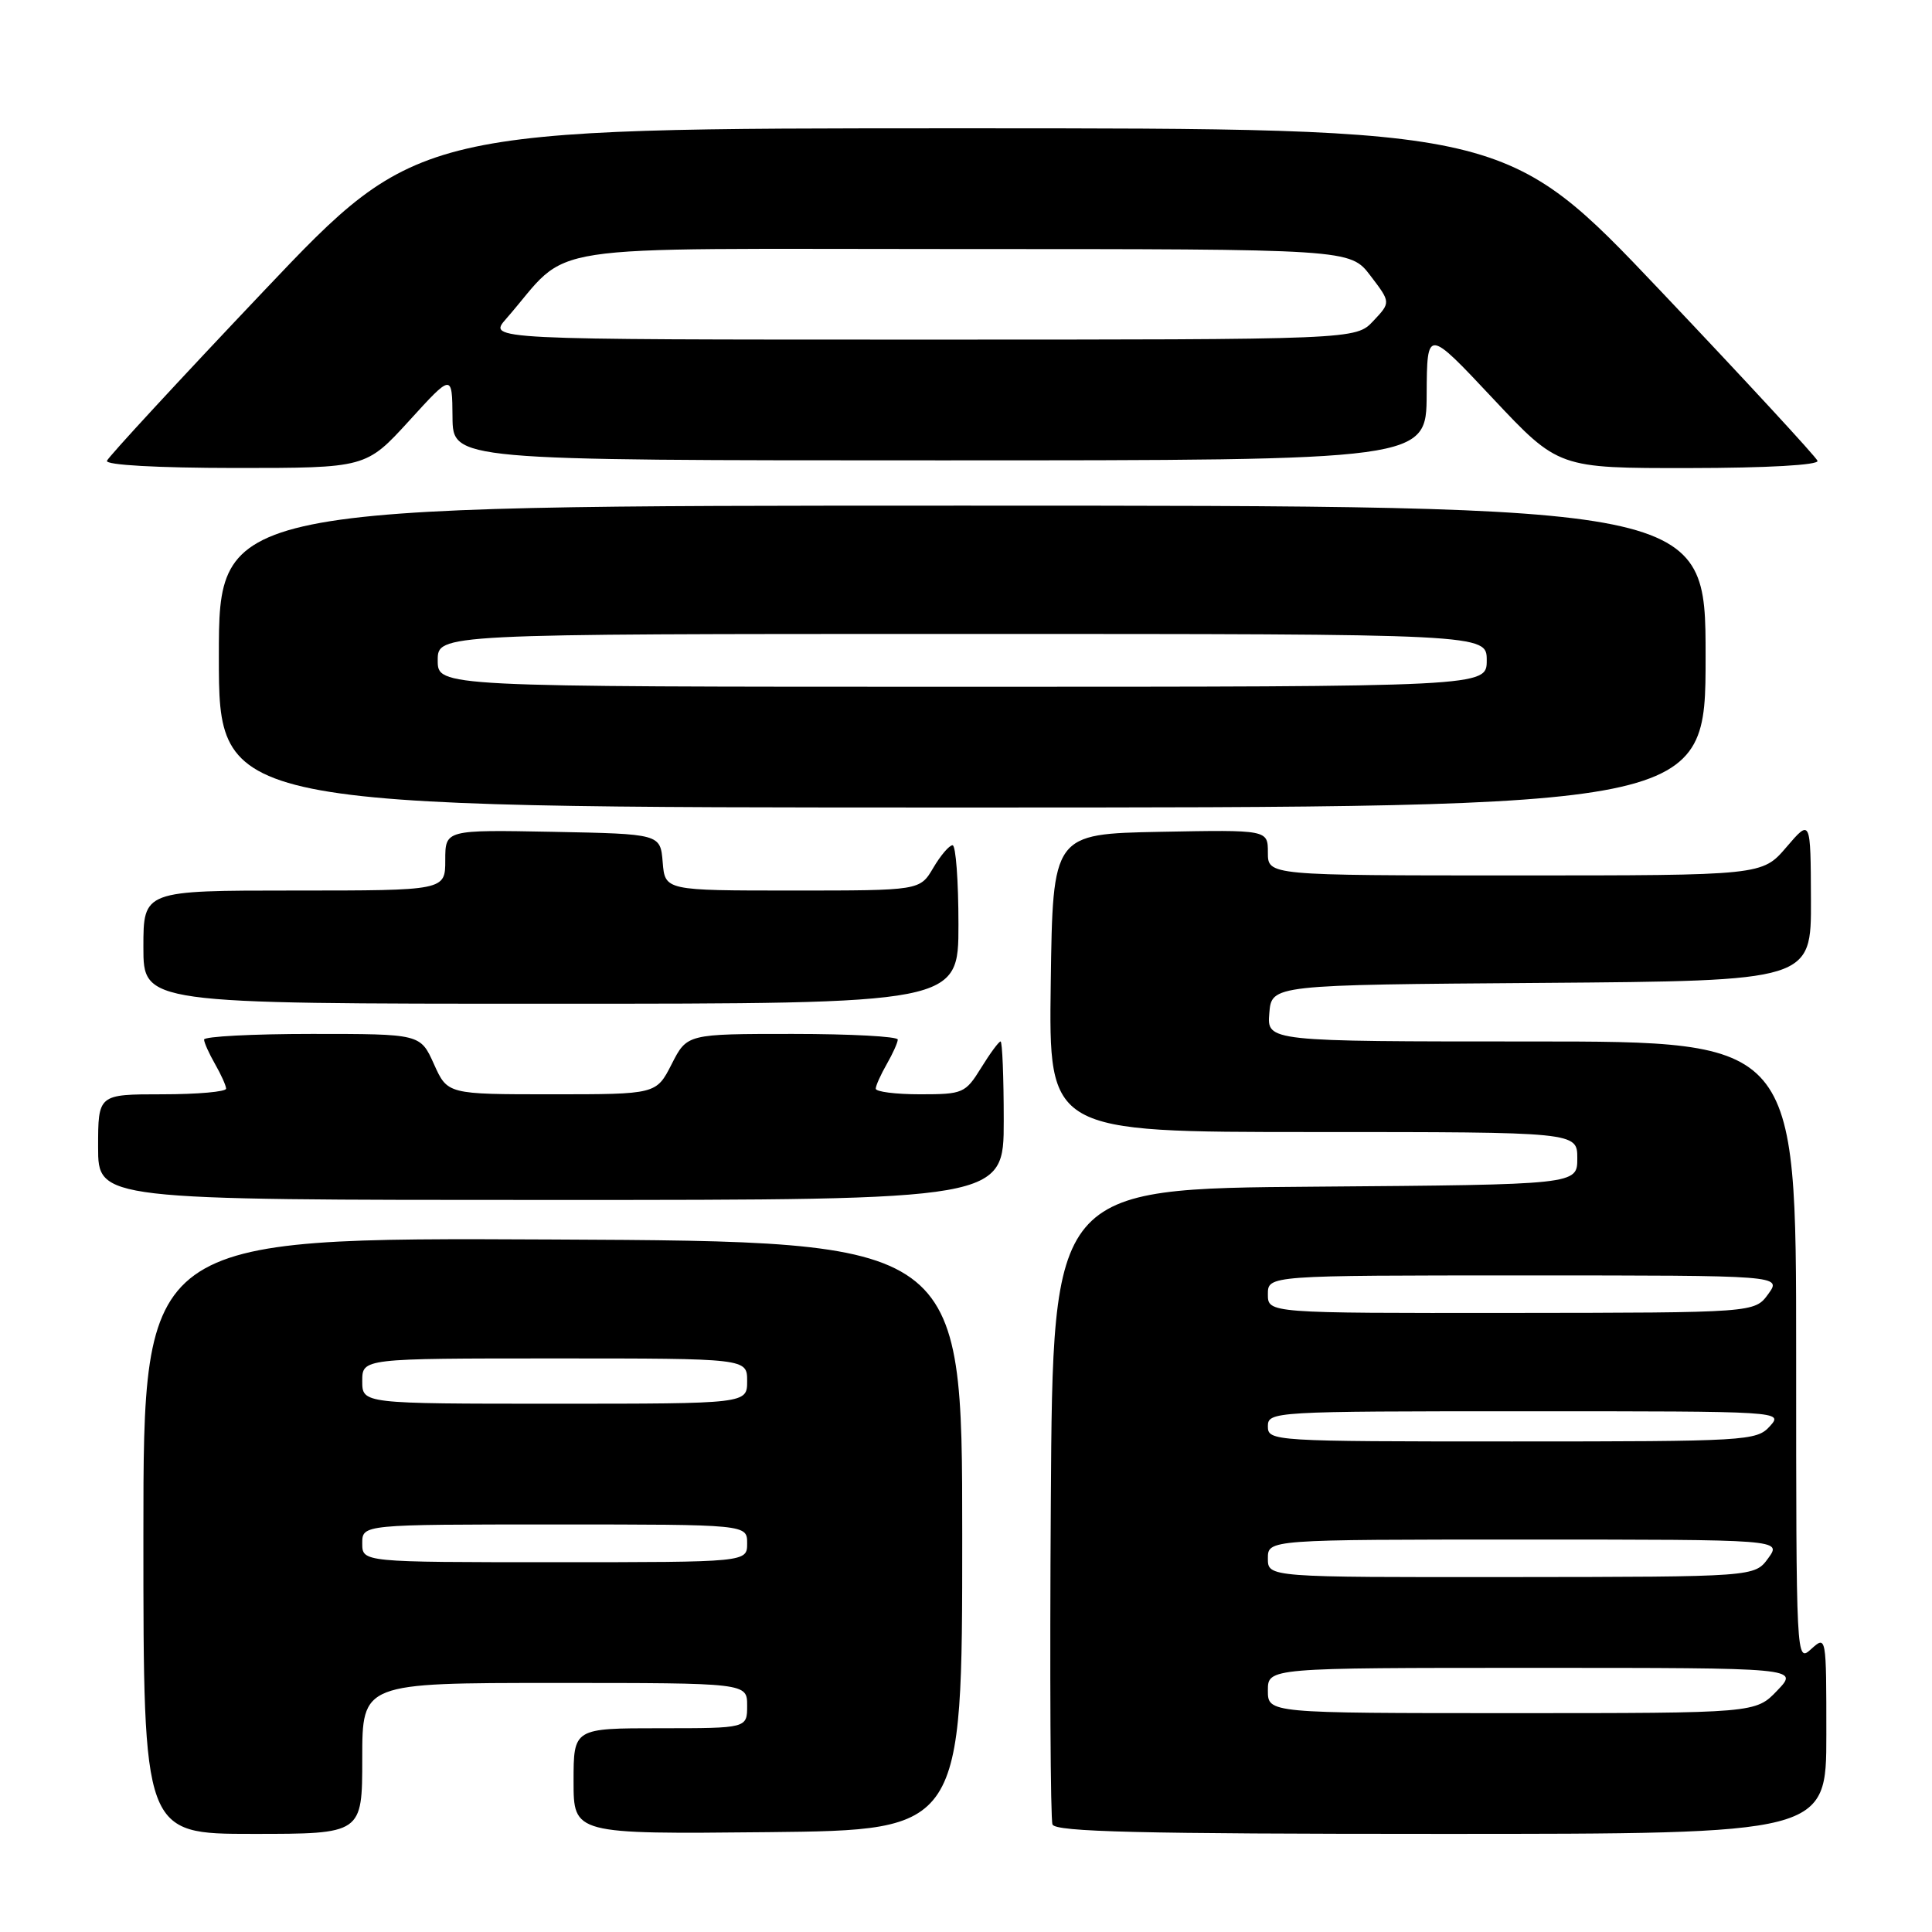 <?xml version="1.0" encoding="UTF-8" standalone="no"?>
<!DOCTYPE svg PUBLIC "-//W3C//DTD SVG 1.1//EN" "http://www.w3.org/Graphics/SVG/1.1/DTD/svg11.dtd" >
<svg xmlns="http://www.w3.org/2000/svg" xmlns:xlink="http://www.w3.org/1999/xlink" version="1.1" viewBox="0 0 256 256">
 <g >
 <path fill="currentColor"
d=" M 48.00 233.00 C 48.00 223.00 48.00 223.00 73.50 223.00 C 99.00 223.00 99.00 223.00 99.00 226.00 C 99.00 229.00 99.00 229.00 87.50 229.00 C 76.00 229.00 76.00 229.00 76.00 236.02 C 76.00 243.03 76.00 243.03 101.75 242.77 C 127.50 242.50 127.50 242.50 127.50 203.50 C 127.50 164.50 127.50 164.50 73.25 164.24 C 19.00 163.98 19.00 163.98 19.00 203.49 C 19.00 243.00 19.00 243.00 33.50 243.00 C 48.00 243.00 48.00 243.00 48.00 233.00 Z  M 242.00 229.85 C 242.00 216.75 241.99 216.70 240.00 218.50 C 238.00 220.31 238.00 220.25 238.00 179.15 C 238.00 138.00 238.00 138.00 202.94 138.00 C 167.88 138.00 167.88 138.00 168.19 134.25 C 168.50 130.50 168.50 130.50 204.25 130.24 C 240.00 129.97 240.00 129.97 239.96 119.24 C 239.92 108.50 239.92 108.50 236.71 112.25 C 233.50 116.00 233.50 116.00 200.75 116.00 C 168.00 116.00 168.00 116.00 168.00 112.97 C 168.00 109.95 168.00 109.95 153.75 110.22 C 139.50 110.50 139.50 110.50 139.23 130.25 C 138.96 150.00 138.96 150.00 173.98 150.00 C 209.00 150.00 209.00 150.00 209.00 153.49 C 209.00 156.97 209.00 156.97 174.25 157.24 C 139.50 157.50 139.50 157.50 139.24 199.00 C 139.09 221.82 139.19 241.06 139.46 241.75 C 139.83 242.73 151.05 243.00 190.97 243.00 C 242.00 243.00 242.00 243.00 242.00 229.85 Z  M 133.00 148.50 C 133.00 142.72 132.81 138.00 132.58 138.00 C 132.35 138.00 131.19 139.57 130.00 141.50 C 127.92 144.86 127.60 145.00 121.92 145.00 C 118.66 145.00 116.02 144.66 116.04 144.25 C 116.05 143.84 116.71 142.38 117.50 141.00 C 118.29 139.62 118.95 138.16 118.96 137.75 C 118.98 137.34 112.71 137.00 105.02 137.00 C 91.04 137.00 91.04 137.00 89.00 141.00 C 86.96 145.00 86.96 145.00 73.13 145.00 C 59.30 145.00 59.30 145.00 57.50 141.00 C 55.70 137.00 55.70 137.00 41.35 137.00 C 33.46 137.00 27.02 137.34 27.04 137.75 C 27.05 138.16 27.71 139.62 28.50 141.00 C 29.29 142.38 29.95 143.84 29.96 144.25 C 29.98 144.66 26.18 145.00 21.50 145.00 C 13.00 145.00 13.00 145.00 13.00 152.00 C 13.00 159.00 13.00 159.00 73.00 159.00 C 133.00 159.00 133.00 159.00 133.00 148.50 Z  M 127.00 122.50 C 127.00 116.72 126.65 112.00 126.22 112.00 C 125.78 112.00 124.63 113.35 123.66 115.00 C 121.89 118.00 121.89 118.00 105.00 118.00 C 88.12 118.00 88.12 118.00 87.81 114.25 C 87.50 110.50 87.50 110.50 73.25 110.22 C 59.00 109.95 59.00 109.95 59.00 113.97 C 59.00 118.00 59.00 118.00 39.00 118.00 C 19.00 118.00 19.00 118.00 19.00 125.50 C 19.00 133.00 19.00 133.00 73.00 133.00 C 127.00 133.00 127.00 133.00 127.00 122.50 Z  M 226.00 87.00 C 226.00 67.00 226.00 67.00 127.50 67.00 C 29.00 67.00 29.00 67.00 29.00 87.00 C 29.00 107.00 29.00 107.00 127.50 107.00 C 226.00 107.00 226.00 107.00 226.00 87.00 Z  M 54.21 55.76 C 59.91 49.50 59.91 49.50 59.96 55.25 C 60.00 61.00 60.00 61.00 124.50 61.00 C 189.00 61.00 189.00 61.00 189.04 52.25 C 189.09 43.50 189.09 43.50 197.79 52.77 C 206.50 62.04 206.50 62.04 223.83 62.02 C 234.17 62.01 241.03 61.62 240.83 61.06 C 240.65 60.55 231.30 50.42 220.05 38.56 C 199.60 17.00 199.60 17.00 127.50 17.00 C 55.40 17.00 55.40 17.00 34.95 38.56 C 23.70 50.42 14.35 60.55 14.17 61.06 C 13.97 61.62 20.82 62.00 31.17 62.01 C 48.50 62.01 48.50 62.01 54.21 55.76 Z  M 48.00 204.50 C 48.00 202.00 48.00 202.00 73.50 202.00 C 99.00 202.00 99.00 202.00 99.00 204.50 C 99.00 207.00 99.00 207.00 73.50 207.00 C 48.00 207.00 48.00 207.00 48.00 204.50 Z  M 48.00 183.00 C 48.00 180.00 48.00 180.00 73.50 180.00 C 99.00 180.00 99.00 180.00 99.00 183.00 C 99.00 186.00 99.00 186.00 73.50 186.00 C 48.00 186.00 48.00 186.00 48.00 183.00 Z  M 168.00 224.00 C 168.00 221.00 168.00 221.00 203.19 221.00 C 238.37 221.00 238.37 221.00 235.50 224.00 C 232.63 227.00 232.63 227.00 200.31 227.00 C 168.00 227.00 168.00 227.00 168.00 224.00 Z  M 168.00 206.50 C 168.00 204.00 168.00 204.00 202.05 204.00 C 236.09 204.00 236.09 204.00 234.30 206.47 C 232.50 208.94 232.50 208.94 200.25 208.97 C 168.00 209.00 168.00 209.00 168.00 206.50 Z  M 168.00 189.00 C 168.00 187.04 168.67 187.00 202.15 187.00 C 236.25 187.00 236.31 187.00 234.50 189.00 C 232.76 190.92 231.42 191.00 200.35 191.00 C 168.67 191.00 168.00 190.96 168.00 189.00 Z  M 168.00 171.50 C 168.00 169.00 168.00 169.00 202.05 169.00 C 236.09 169.00 236.09 169.00 234.30 171.47 C 232.50 173.94 232.50 173.94 200.25 173.97 C 168.00 174.00 168.00 174.00 168.00 171.50 Z  M 58.00 87.50 C 58.00 84.00 58.00 84.00 127.50 84.00 C 197.00 84.00 197.00 84.00 197.00 87.50 C 197.00 91.00 197.00 91.00 127.50 91.00 C 58.00 91.00 58.00 91.00 58.00 87.50 Z  M 67.06 42.25 C 76.02 32.00 69.52 33.00 127.15 33.00 C 178.90 33.00 178.90 33.00 181.59 36.53 C 184.29 40.07 184.29 40.07 181.97 42.53 C 179.65 45.00 179.65 45.00 122.15 45.00 C 64.65 45.00 64.65 45.00 67.06 42.25 Z "/>
</g>
</svg>